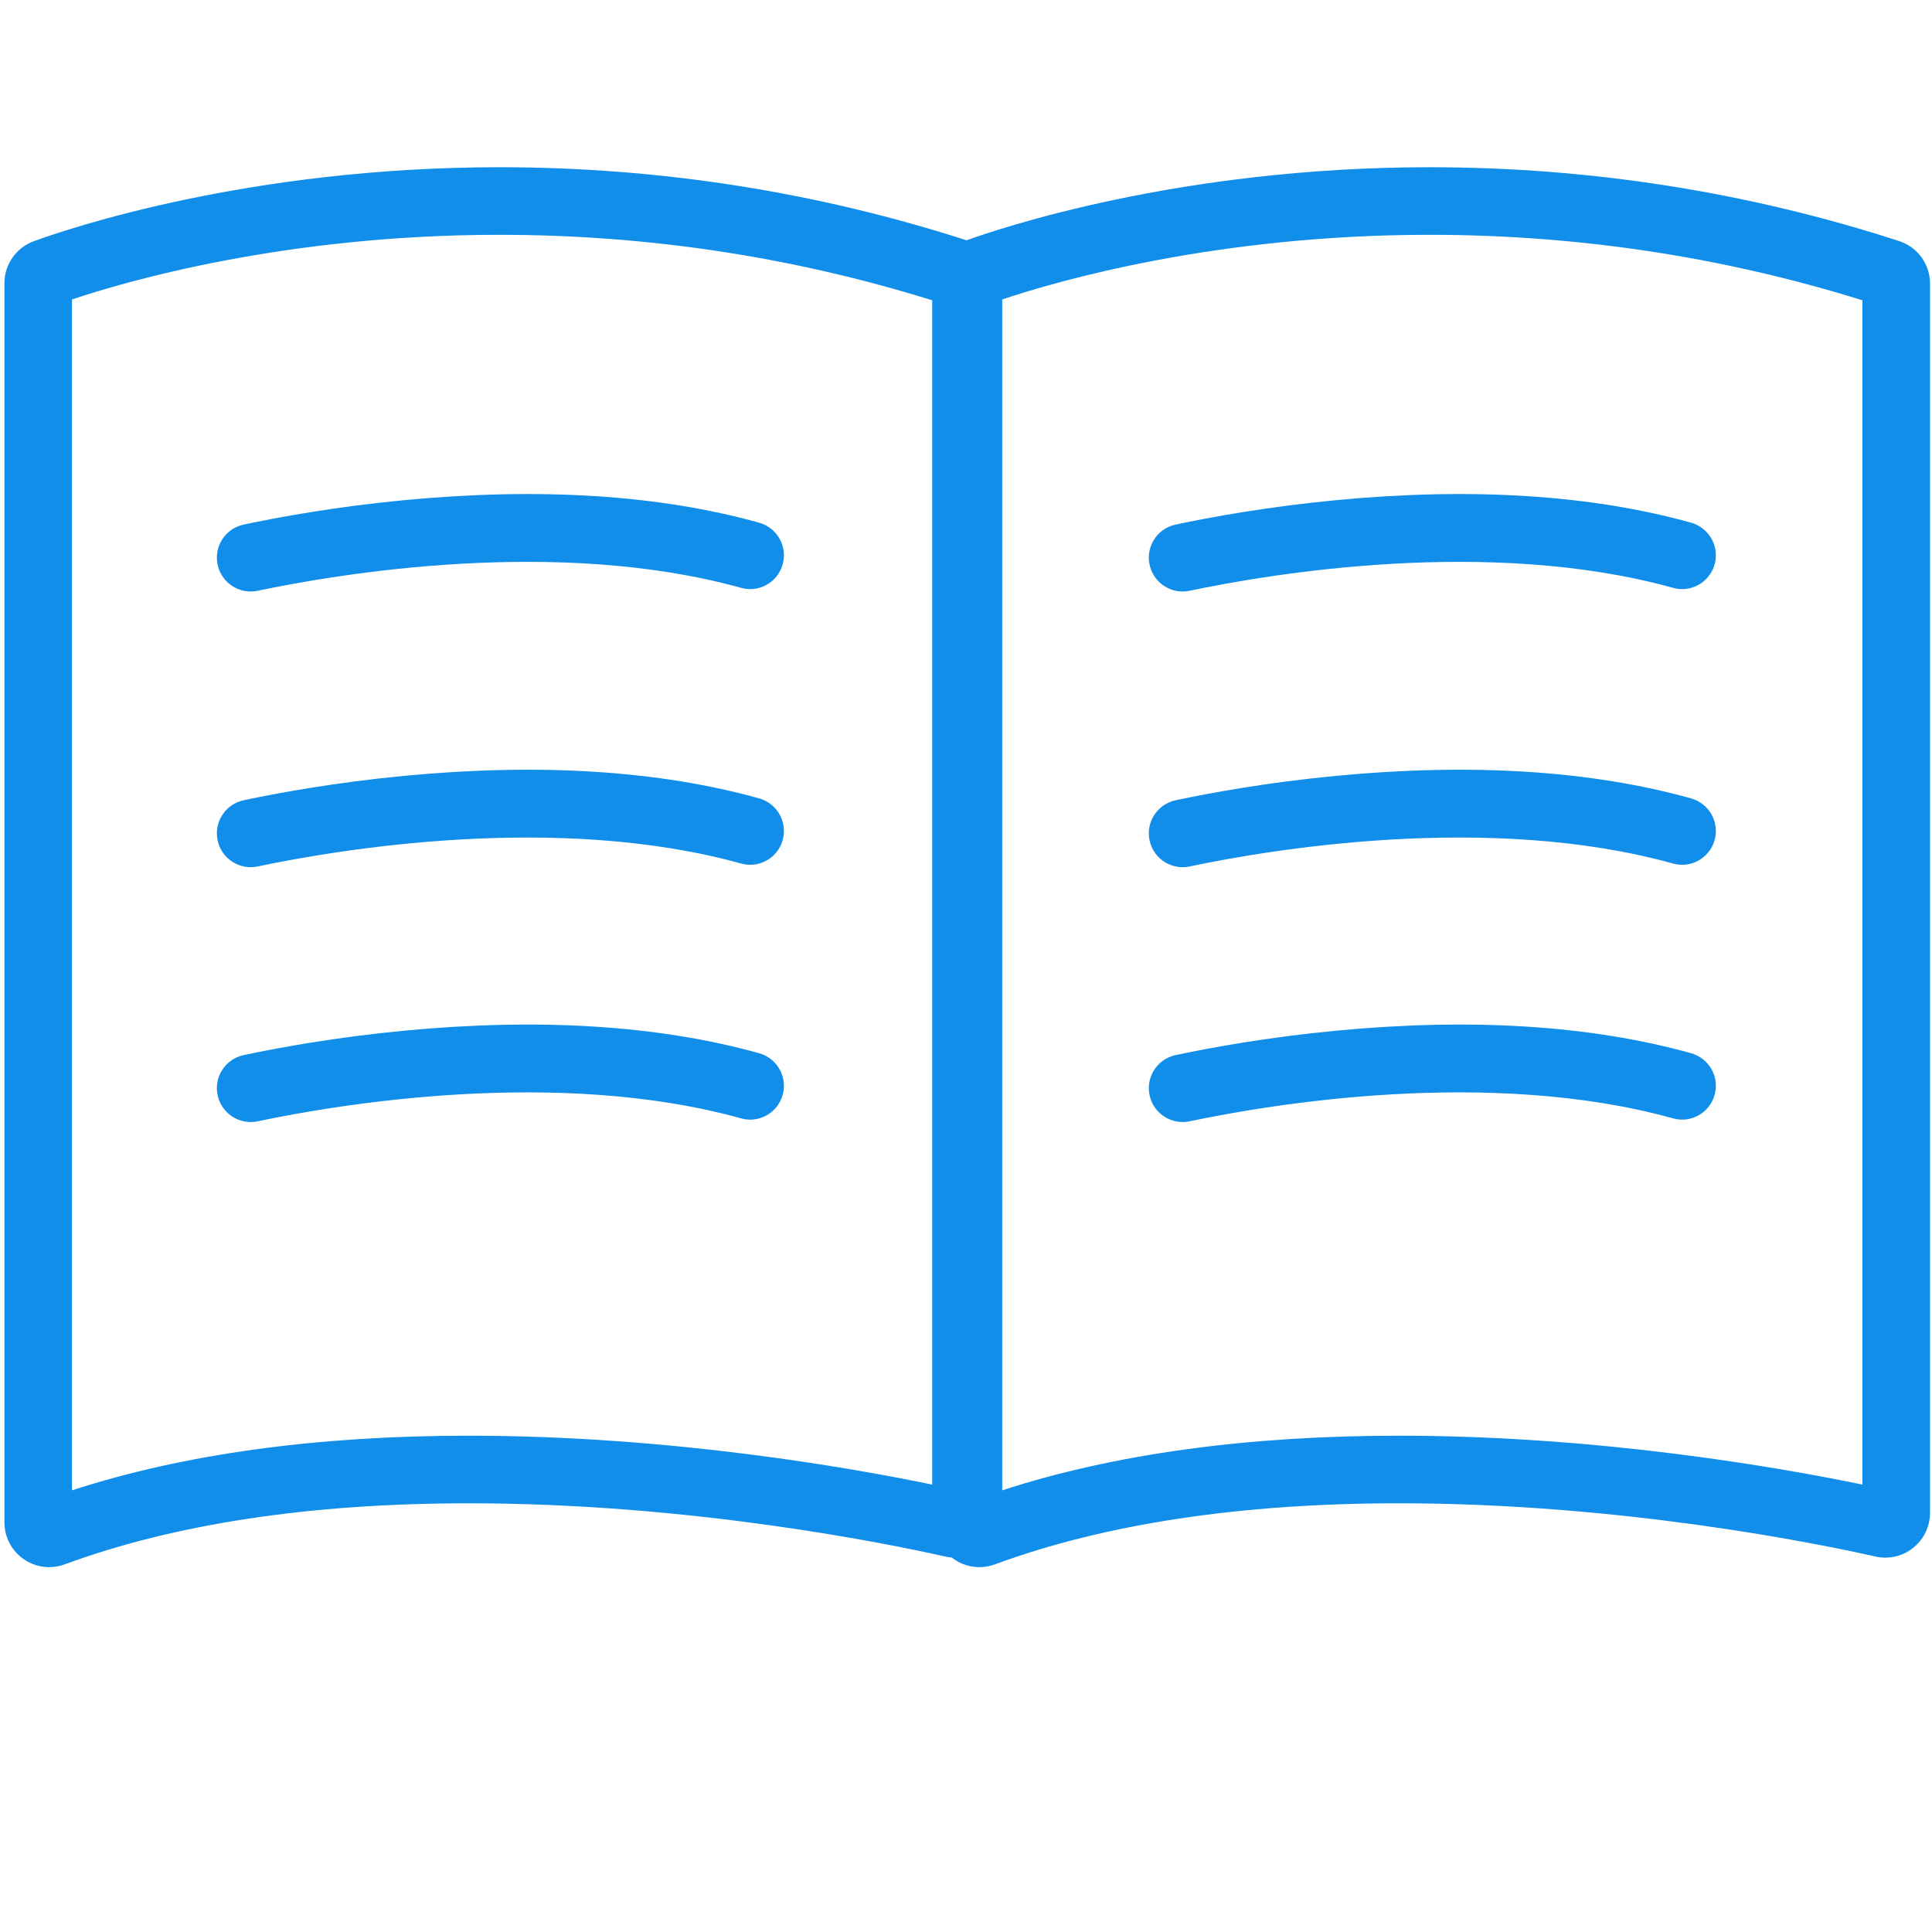 <svg xmlns="http://www.w3.org/2000/svg" width="144" height="144" class="icon" version="1.1" viewBox="0 0 1024 1024"><path fill="#108ee9" d="M26.039 830.618c-13.069 0-23.7-10.635-23.7-23.706L2.339 150.119c0-9.914 6.25-18.861 15.554-22.263 17.904-6.549 113.952-39.221 246.816-39.221 85.04 0 168.751 13.165 248.808 39.128 9.803 3.177 16.391 12.243 16.391 22.558l0 651.549c0 13.075-10.627 23.712-23.689 23.713-1.754 0-3.514-0.196-5.23-0.583-29.359-6.623-134.343-28.231-252.548-28.231-83.833 0-155.896 10.894-214.184 32.379C31.609 830.123 28.844 830.618 26.039 830.618zM38.155 158.715l0 631.187c59.11-19.215 129.748-28.947 210.285-28.947 106.758 0 203.039 17.085 245.652 25.918L494.092 159.169c-73.942-23.043-151.063-34.718-229.383-34.718C151.509 124.45 67.025 149.034 38.155 158.715zM519.085 830.618c-13.069 0-23.7-10.635-23.7-23.706L495.386 150.119c0-9.915 6.251-18.863 15.556-22.263 17.902-6.548 113.949-39.221 246.813-39.221 85.041 0 168.75 13.165 248.808 39.128 9.802 3.176 16.392 12.242 16.392 22.558l0 651.549c0 13.075-10.627 23.712-23.689 23.713-1.754 0-3.514-0.196-5.23-0.584-29.359-6.622-134.344-28.23-252.549-28.23-83.834 0-155.897 10.894-214.185 32.379C524.657 830.123 521.892 830.618 519.085 830.618zM531.201 158.715l0 631.185c59.112-19.216 129.748-28.947 210.285-28.947 106.757 0 203.038 17.085 245.653 25.918L987.139 159.169c-73.944-23.043-151.063-34.719-229.383-34.719C644.555 124.45 560.071 149.034 531.201 158.715zM115.553 300.157l-0.009-0.034c-2.607-9.897 3.591-19.957 13.603-22.085 18.148-3.859 48.491-9.46 85.294-12.96 71.809-6.829 134.898-2.804 187.886 11.955 9.946 2.77 15.548 13.292 12.214 23.062l0 0c-3.053 8.948-12.548 14.029-21.656 11.497-97.597-27.129-213.787-7.428-256.3 1.526C127.237 315.086 117.986 309.395 115.553 300.157zM115.553 446.277l-0.009-0.034c-2.607-9.897 3.591-19.957 13.603-22.085 18.148-3.859 48.491-9.46 85.294-12.96 71.809-6.829 134.898-2.804 187.886 11.955 9.946 2.77 15.548 13.292 12.214 23.062l0 0c-3.053 8.948-12.548 14.029-21.656 11.497-97.597-27.129-213.787-7.428-256.3 1.526C127.237 461.207 117.986 455.515 115.553 446.277zM115.553 581.346l-0.009-0.034c-2.607-9.897 3.591-19.957 13.603-22.085 18.148-3.859 48.491-9.46 85.294-12.96 71.809-6.829 134.898-2.804 187.886 11.955 9.946 2.77 15.548 13.292 12.214 23.062l0 0c-3.053 8.948-12.548 14.029-21.656 11.497-97.597-27.129-213.787-7.428-256.3 1.526C127.237 596.276 117.986 590.584 115.553 581.346zM609.497 300.157l-0.009-0.034c-2.607-9.897 3.591-19.957 13.603-22.085 18.148-3.859 48.491-9.46 85.295-12.96 71.809-6.829 134.898-2.804 187.886 11.955 9.946 2.77 15.548 13.292 12.214 23.062l0 0c-3.053 8.948-12.548 14.029-21.656 11.497-97.597-27.129-213.787-7.428-256.3 1.526C621.181 315.086 611.93 309.395 609.497 300.157zM609.497 446.277l-0.009-0.034c-2.607-9.897 3.591-19.957 13.603-22.085 18.148-3.859 48.491-9.46 85.295-12.96 71.809-6.829 134.898-2.804 187.886 11.955 9.946 2.77 15.548 13.292 12.214 23.062l0 0c-3.053 8.948-12.548 14.029-21.656 11.497-97.597-27.129-213.787-7.428-256.3 1.526C621.181 461.207 611.93 455.515 609.497 446.277zM609.497 581.346l-0.009-0.034c-2.607-9.897 3.591-19.957 13.603-22.085 18.148-3.859 48.491-9.46 85.295-12.96 71.809-6.829 134.898-2.804 187.886 11.955 9.946 2.77 15.548 13.292 12.214 23.062l0 0c-3.053 8.948-12.548 14.029-21.656 11.497-97.597-27.129-213.787-7.428-256.3 1.526C621.181 596.276 611.93 590.584 609.497 581.346z"/></svg>